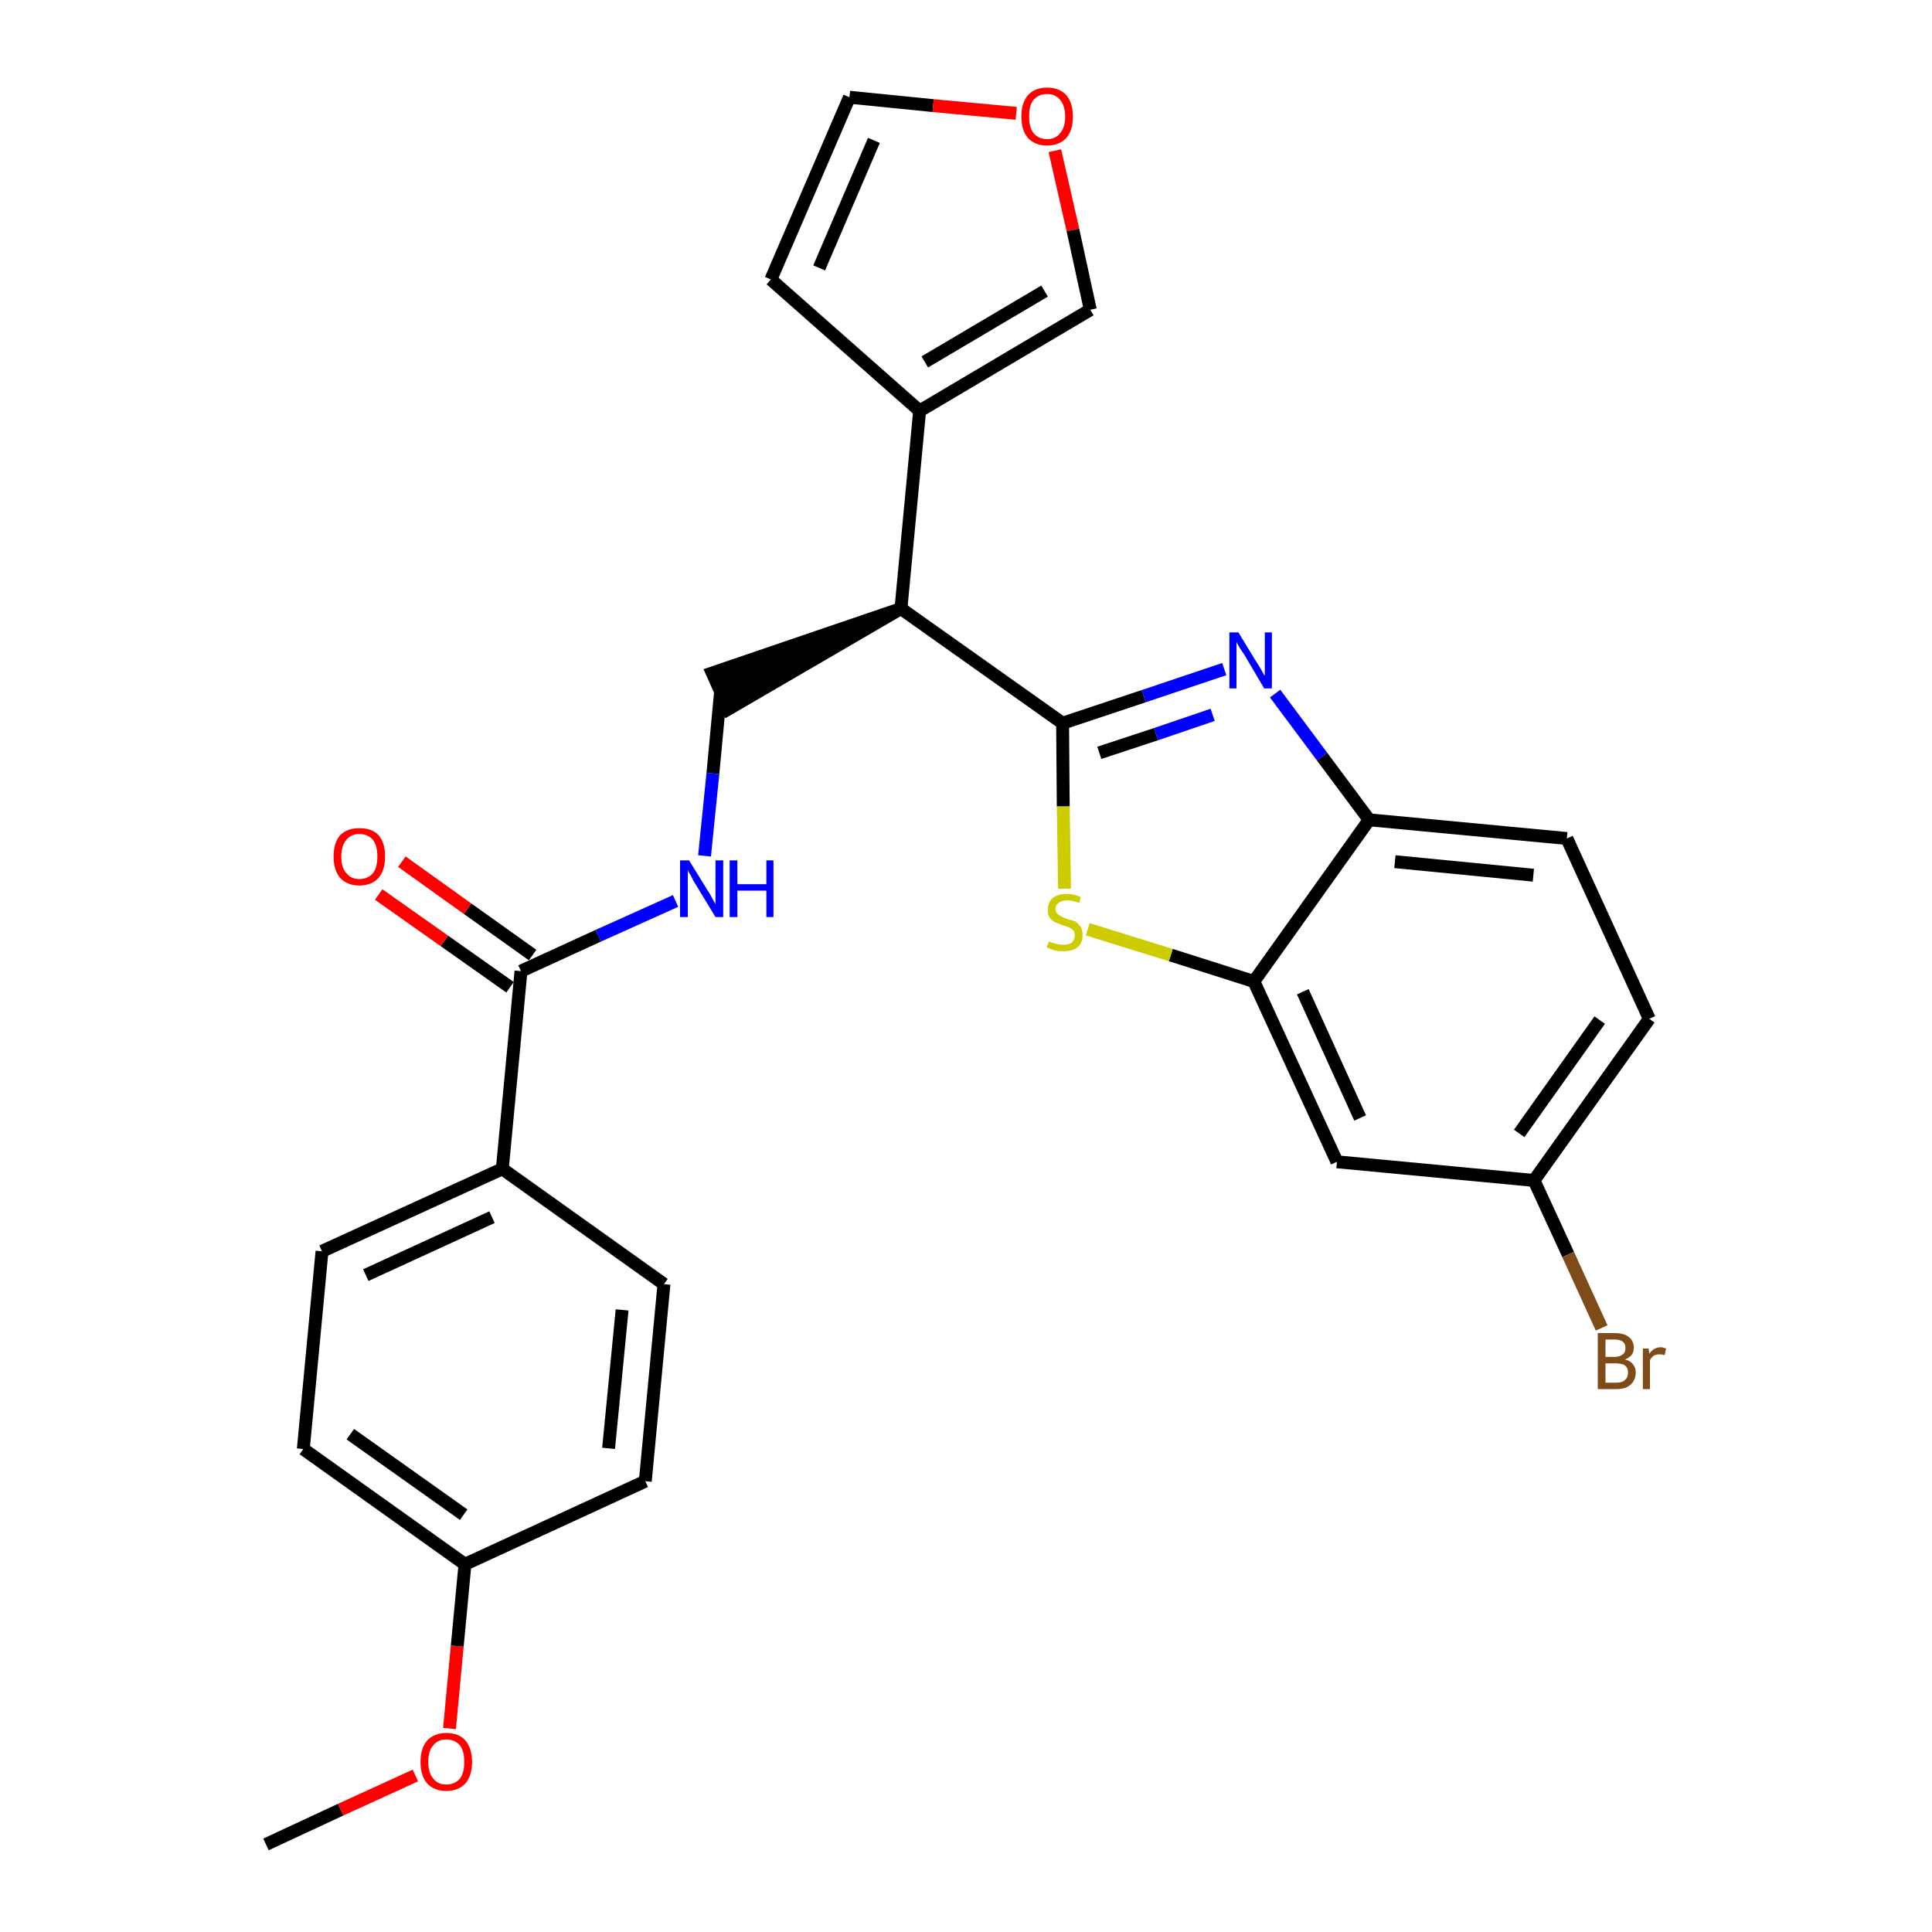 <?xml version='1.0' encoding='iso-8859-1'?>
<svg version='1.1' baseProfile='full'
              xmlns='http://www.w3.org/2000/svg'
                      xmlns:rdkit='http://www.rdkit.org/xml'
                      xmlns:xlink='http://www.w3.org/1999/xlink'
                  xml:space='preserve'
width='300px' height='300px' viewBox='0 0 300 300'>
<!-- END OF HEADER -->
<path class='bond-0 atom-0 atom-1' d='M 41.3,286.4 L 52.9,281.0' style='fill:none;fill-rule:evenodd;stroke:#000000;stroke-width:2.0px;stroke-linecap:butt;stroke-linejoin:miter;stroke-opacity:1' />
<path class='bond-0 atom-0 atom-1' d='M 52.9,281.0 L 64.5,275.7' style='fill:none;fill-rule:evenodd;stroke:#FF0000;stroke-width:2.0px;stroke-linecap:butt;stroke-linejoin:miter;stroke-opacity:1' />
<path class='bond-1 atom-1 atom-2' d='M 69.8,268.4 L 71.0,255.6' style='fill:none;fill-rule:evenodd;stroke:#FF0000;stroke-width:2.0px;stroke-linecap:butt;stroke-linejoin:miter;stroke-opacity:1' />
<path class='bond-1 atom-1 atom-2' d='M 71.0,255.6 L 72.2,242.9' style='fill:none;fill-rule:evenodd;stroke:#000000;stroke-width:2.0px;stroke-linecap:butt;stroke-linejoin:miter;stroke-opacity:1' />
<path class='bond-2 atom-2 atom-3' d='M 72.2,242.9 L 47.1,225.0' style='fill:none;fill-rule:evenodd;stroke:#000000;stroke-width:2.0px;stroke-linecap:butt;stroke-linejoin:miter;stroke-opacity:1' />
<path class='bond-2 atom-2 atom-3' d='M 72.0,235.2 L 54.4,222.7' style='fill:none;fill-rule:evenodd;stroke:#000000;stroke-width:2.0px;stroke-linecap:butt;stroke-linejoin:miter;stroke-opacity:1' />
<path class='bond-27 atom-27 atom-2' d='M 100.2,230.0 L 72.2,242.9' style='fill:none;fill-rule:evenodd;stroke:#000000;stroke-width:2.0px;stroke-linecap:butt;stroke-linejoin:miter;stroke-opacity:1' />
<path class='bond-3 atom-3 atom-4' d='M 47.1,225.0 L 50.0,194.3' style='fill:none;fill-rule:evenodd;stroke:#000000;stroke-width:2.0px;stroke-linecap:butt;stroke-linejoin:miter;stroke-opacity:1' />
<path class='bond-4 atom-4 atom-5' d='M 50.0,194.3 L 78.0,181.5' style='fill:none;fill-rule:evenodd;stroke:#000000;stroke-width:2.0px;stroke-linecap:butt;stroke-linejoin:miter;stroke-opacity:1' />
<path class='bond-4 atom-4 atom-5' d='M 56.8,198.0 L 76.4,189.0' style='fill:none;fill-rule:evenodd;stroke:#000000;stroke-width:2.0px;stroke-linecap:butt;stroke-linejoin:miter;stroke-opacity:1' />
<path class='bond-5 atom-5 atom-6' d='M 78.0,181.5 L 80.9,150.8' style='fill:none;fill-rule:evenodd;stroke:#000000;stroke-width:2.0px;stroke-linecap:butt;stroke-linejoin:miter;stroke-opacity:1' />
<path class='bond-25 atom-5 atom-26' d='M 78.0,181.5 L 103.1,199.4' style='fill:none;fill-rule:evenodd;stroke:#000000;stroke-width:2.0px;stroke-linecap:butt;stroke-linejoin:miter;stroke-opacity:1' />
<path class='bond-6 atom-6 atom-7' d='M 82.7,148.3 L 72.6,141.1' style='fill:none;fill-rule:evenodd;stroke:#000000;stroke-width:2.0px;stroke-linecap:butt;stroke-linejoin:miter;stroke-opacity:1' />
<path class='bond-6 atom-6 atom-7' d='M 72.6,141.1 L 62.4,133.8' style='fill:none;fill-rule:evenodd;stroke:#FF0000;stroke-width:2.0px;stroke-linecap:butt;stroke-linejoin:miter;stroke-opacity:1' />
<path class='bond-6 atom-6 atom-7' d='M 79.2,153.3 L 69.0,146.1' style='fill:none;fill-rule:evenodd;stroke:#000000;stroke-width:2.0px;stroke-linecap:butt;stroke-linejoin:miter;stroke-opacity:1' />
<path class='bond-6 atom-6 atom-7' d='M 69.0,146.1 L 58.8,138.9' style='fill:none;fill-rule:evenodd;stroke:#FF0000;stroke-width:2.0px;stroke-linecap:butt;stroke-linejoin:miter;stroke-opacity:1' />
<path class='bond-7 atom-6 atom-8' d='M 80.9,150.8 L 92.9,145.3' style='fill:none;fill-rule:evenodd;stroke:#000000;stroke-width:2.0px;stroke-linecap:butt;stroke-linejoin:miter;stroke-opacity:1' />
<path class='bond-7 atom-6 atom-8' d='M 92.9,145.3 L 104.9,139.9' style='fill:none;fill-rule:evenodd;stroke:#0000FF;stroke-width:2.0px;stroke-linecap:butt;stroke-linejoin:miter;stroke-opacity:1' />
<path class='bond-8 atom-8 atom-9' d='M 109.4,132.9 L 110.7,120.1' style='fill:none;fill-rule:evenodd;stroke:#0000FF;stroke-width:2.0px;stroke-linecap:butt;stroke-linejoin:miter;stroke-opacity:1' />
<path class='bond-8 atom-8 atom-9' d='M 110.7,120.1 L 111.9,107.3' style='fill:none;fill-rule:evenodd;stroke:#000000;stroke-width:2.0px;stroke-linecap:butt;stroke-linejoin:miter;stroke-opacity:1' />
<path class='bond-9 atom-10 atom-9' d='M 139.9,94.5 L 110.6,104.5 L 113.1,110.1 Z' style='fill:#000000;fill-rule:evenodd;fill-opacity:1;stroke:#000000;stroke-width:2.0px;stroke-linecap:butt;stroke-linejoin:miter;stroke-opacity:1;' />
<path class='bond-10 atom-10 atom-11' d='M 139.9,94.5 L 142.8,63.8' style='fill:none;fill-rule:evenodd;stroke:#000000;stroke-width:2.0px;stroke-linecap:butt;stroke-linejoin:miter;stroke-opacity:1' />
<path class='bond-15 atom-10 atom-16' d='M 139.9,94.5 L 165.0,112.3' style='fill:none;fill-rule:evenodd;stroke:#000000;stroke-width:2.0px;stroke-linecap:butt;stroke-linejoin:miter;stroke-opacity:1' />
<path class='bond-11 atom-11 atom-12' d='M 142.8,63.8 L 119.7,43.4' style='fill:none;fill-rule:evenodd;stroke:#000000;stroke-width:2.0px;stroke-linecap:butt;stroke-linejoin:miter;stroke-opacity:1' />
<path class='bond-28 atom-15 atom-11' d='M 169.3,48.1 L 142.8,63.8' style='fill:none;fill-rule:evenodd;stroke:#000000;stroke-width:2.0px;stroke-linecap:butt;stroke-linejoin:miter;stroke-opacity:1' />
<path class='bond-28 atom-15 atom-11' d='M 162.2,45.2 L 143.6,56.2' style='fill:none;fill-rule:evenodd;stroke:#000000;stroke-width:2.0px;stroke-linecap:butt;stroke-linejoin:miter;stroke-opacity:1' />
<path class='bond-12 atom-12 atom-13' d='M 119.7,43.4 L 131.9,15.1' style='fill:none;fill-rule:evenodd;stroke:#000000;stroke-width:2.0px;stroke-linecap:butt;stroke-linejoin:miter;stroke-opacity:1' />
<path class='bond-12 atom-12 atom-13' d='M 127.2,41.6 L 135.7,21.8' style='fill:none;fill-rule:evenodd;stroke:#000000;stroke-width:2.0px;stroke-linecap:butt;stroke-linejoin:miter;stroke-opacity:1' />
<path class='bond-13 atom-13 atom-14' d='M 131.9,15.1 L 144.9,16.4' style='fill:none;fill-rule:evenodd;stroke:#000000;stroke-width:2.0px;stroke-linecap:butt;stroke-linejoin:miter;stroke-opacity:1' />
<path class='bond-13 atom-13 atom-14' d='M 144.9,16.4 L 157.8,17.6' style='fill:none;fill-rule:evenodd;stroke:#FF0000;stroke-width:2.0px;stroke-linecap:butt;stroke-linejoin:miter;stroke-opacity:1' />
<path class='bond-14 atom-14 atom-15' d='M 163.8,23.4 L 166.6,35.7' style='fill:none;fill-rule:evenodd;stroke:#FF0000;stroke-width:2.0px;stroke-linecap:butt;stroke-linejoin:miter;stroke-opacity:1' />
<path class='bond-14 atom-14 atom-15' d='M 166.6,35.7 L 169.3,48.1' style='fill:none;fill-rule:evenodd;stroke:#000000;stroke-width:2.0px;stroke-linecap:butt;stroke-linejoin:miter;stroke-opacity:1' />
<path class='bond-16 atom-16 atom-17' d='M 165.0,112.3 L 177.6,108.1' style='fill:none;fill-rule:evenodd;stroke:#000000;stroke-width:2.0px;stroke-linecap:butt;stroke-linejoin:miter;stroke-opacity:1' />
<path class='bond-16 atom-16 atom-17' d='M 177.6,108.1 L 190.1,103.9' style='fill:none;fill-rule:evenodd;stroke:#0000FF;stroke-width:2.0px;stroke-linecap:butt;stroke-linejoin:miter;stroke-opacity:1' />
<path class='bond-16 atom-16 atom-17' d='M 170.7,116.9 L 179.5,114.0' style='fill:none;fill-rule:evenodd;stroke:#000000;stroke-width:2.0px;stroke-linecap:butt;stroke-linejoin:miter;stroke-opacity:1' />
<path class='bond-16 atom-16 atom-17' d='M 179.5,114.0 L 188.3,111.0' style='fill:none;fill-rule:evenodd;stroke:#0000FF;stroke-width:2.0px;stroke-linecap:butt;stroke-linejoin:miter;stroke-opacity:1' />
<path class='bond-29 atom-25 atom-16' d='M 165.3,138.0 L 165.1,125.2' style='fill:none;fill-rule:evenodd;stroke:#CCCC00;stroke-width:2.0px;stroke-linecap:butt;stroke-linejoin:miter;stroke-opacity:1' />
<path class='bond-29 atom-25 atom-16' d='M 165.1,125.2 L 165.0,112.3' style='fill:none;fill-rule:evenodd;stroke:#000000;stroke-width:2.0px;stroke-linecap:butt;stroke-linejoin:miter;stroke-opacity:1' />
<path class='bond-17 atom-17 atom-18' d='M 198.0,107.7 L 205.3,117.5' style='fill:none;fill-rule:evenodd;stroke:#0000FF;stroke-width:2.0px;stroke-linecap:butt;stroke-linejoin:miter;stroke-opacity:1' />
<path class='bond-17 atom-17 atom-18' d='M 205.3,117.5 L 212.6,127.3' style='fill:none;fill-rule:evenodd;stroke:#000000;stroke-width:2.0px;stroke-linecap:butt;stroke-linejoin:miter;stroke-opacity:1' />
<path class='bond-18 atom-18 atom-19' d='M 212.6,127.3 L 243.3,130.2' style='fill:none;fill-rule:evenodd;stroke:#000000;stroke-width:2.0px;stroke-linecap:butt;stroke-linejoin:miter;stroke-opacity:1' />
<path class='bond-18 atom-18 atom-19' d='M 216.6,133.8 L 238.1,135.9' style='fill:none;fill-rule:evenodd;stroke:#000000;stroke-width:2.0px;stroke-linecap:butt;stroke-linejoin:miter;stroke-opacity:1' />
<path class='bond-30 atom-24 atom-18' d='M 194.7,152.4 L 212.6,127.3' style='fill:none;fill-rule:evenodd;stroke:#000000;stroke-width:2.0px;stroke-linecap:butt;stroke-linejoin:miter;stroke-opacity:1' />
<path class='bond-19 atom-19 atom-20' d='M 243.3,130.2 L 256.1,158.2' style='fill:none;fill-rule:evenodd;stroke:#000000;stroke-width:2.0px;stroke-linecap:butt;stroke-linejoin:miter;stroke-opacity:1' />
<path class='bond-20 atom-20 atom-21' d='M 256.1,158.2 L 238.2,183.3' style='fill:none;fill-rule:evenodd;stroke:#000000;stroke-width:2.0px;stroke-linecap:butt;stroke-linejoin:miter;stroke-opacity:1' />
<path class='bond-20 atom-20 atom-21' d='M 248.4,158.4 L 235.9,176.0' style='fill:none;fill-rule:evenodd;stroke:#000000;stroke-width:2.0px;stroke-linecap:butt;stroke-linejoin:miter;stroke-opacity:1' />
<path class='bond-21 atom-21 atom-22' d='M 238.2,183.3 L 243.5,194.8' style='fill:none;fill-rule:evenodd;stroke:#000000;stroke-width:2.0px;stroke-linecap:butt;stroke-linejoin:miter;stroke-opacity:1' />
<path class='bond-21 atom-21 atom-22' d='M 243.5,194.8 L 248.7,206.2' style='fill:none;fill-rule:evenodd;stroke:#7F4C19;stroke-width:2.0px;stroke-linecap:butt;stroke-linejoin:miter;stroke-opacity:1' />
<path class='bond-22 atom-21 atom-23' d='M 238.2,183.3 L 207.6,180.4' style='fill:none;fill-rule:evenodd;stroke:#000000;stroke-width:2.0px;stroke-linecap:butt;stroke-linejoin:miter;stroke-opacity:1' />
<path class='bond-23 atom-23 atom-24' d='M 207.6,180.4 L 194.7,152.4' style='fill:none;fill-rule:evenodd;stroke:#000000;stroke-width:2.0px;stroke-linecap:butt;stroke-linejoin:miter;stroke-opacity:1' />
<path class='bond-23 atom-23 atom-24' d='M 211.2,173.6 L 202.3,154.0' style='fill:none;fill-rule:evenodd;stroke:#000000;stroke-width:2.0px;stroke-linecap:butt;stroke-linejoin:miter;stroke-opacity:1' />
<path class='bond-24 atom-24 atom-25' d='M 194.7,152.4 L 181.8,148.3' style='fill:none;fill-rule:evenodd;stroke:#000000;stroke-width:2.0px;stroke-linecap:butt;stroke-linejoin:miter;stroke-opacity:1' />
<path class='bond-24 atom-24 atom-25' d='M 181.8,148.3 L 168.9,144.3' style='fill:none;fill-rule:evenodd;stroke:#CCCC00;stroke-width:2.0px;stroke-linecap:butt;stroke-linejoin:miter;stroke-opacity:1' />
<path class='bond-26 atom-26 atom-27' d='M 103.1,199.4 L 100.2,230.0' style='fill:none;fill-rule:evenodd;stroke:#000000;stroke-width:2.0px;stroke-linecap:butt;stroke-linejoin:miter;stroke-opacity:1' />
<path class='bond-26 atom-26 atom-27' d='M 96.6,203.4 L 94.5,224.9' style='fill:none;fill-rule:evenodd;stroke:#000000;stroke-width:2.0px;stroke-linecap:butt;stroke-linejoin:miter;stroke-opacity:1' />
<path  class='atom-1' d='M 65.3 273.6
Q 65.3 271.5, 66.3 270.3
Q 67.4 269.1, 69.3 269.1
Q 71.3 269.1, 72.3 270.3
Q 73.3 271.5, 73.3 273.6
Q 73.3 275.7, 72.3 276.9
Q 71.2 278.1, 69.3 278.1
Q 67.4 278.1, 66.3 276.9
Q 65.3 275.7, 65.3 273.6
M 69.3 277.1
Q 70.6 277.1, 71.4 276.2
Q 72.1 275.3, 72.1 273.6
Q 72.1 271.9, 71.4 271.0
Q 70.6 270.1, 69.3 270.1
Q 68.0 270.1, 67.3 271.0
Q 66.5 271.8, 66.5 273.6
Q 66.5 275.3, 67.3 276.2
Q 68.0 277.1, 69.3 277.1
' fill='#FF0000'/>
<path  class='atom-7' d='M 51.8 133.0
Q 51.8 130.9, 52.8 129.7
Q 53.9 128.6, 55.8 128.6
Q 57.8 128.6, 58.8 129.7
Q 59.8 130.9, 59.8 133.0
Q 59.8 135.1, 58.8 136.3
Q 57.7 137.5, 55.8 137.5
Q 53.9 137.5, 52.8 136.3
Q 51.8 135.1, 51.8 133.0
M 55.8 136.5
Q 57.1 136.5, 57.9 135.6
Q 58.6 134.7, 58.6 133.0
Q 58.6 131.3, 57.9 130.4
Q 57.1 129.5, 55.8 129.5
Q 54.5 129.5, 53.8 130.4
Q 53.0 131.3, 53.0 133.0
Q 53.0 134.8, 53.8 135.6
Q 54.5 136.5, 55.8 136.5
' fill='#FF0000'/>
<path  class='atom-8' d='M 107.0 133.6
L 109.9 138.3
Q 110.2 138.7, 110.6 139.5
Q 111.1 140.4, 111.1 140.4
L 111.1 133.6
L 112.3 133.6
L 112.3 142.4
L 111.1 142.4
L 108.0 137.3
Q 107.6 136.7, 107.3 136.0
Q 106.9 135.4, 106.8 135.1
L 106.8 142.4
L 105.6 142.4
L 105.6 133.6
L 107.0 133.6
' fill='#0000FF'/>
<path  class='atom-8' d='M 113.3 133.6
L 114.5 133.6
L 114.5 137.3
L 119.0 137.3
L 119.0 133.6
L 120.1 133.6
L 120.1 142.4
L 119.0 142.4
L 119.0 138.3
L 114.5 138.3
L 114.5 142.4
L 113.3 142.4
L 113.3 133.6
' fill='#0000FF'/>
<path  class='atom-14' d='M 158.6 18.1
Q 158.6 16.0, 159.6 14.8
Q 160.7 13.6, 162.6 13.6
Q 164.5 13.6, 165.6 14.8
Q 166.6 16.0, 166.6 18.1
Q 166.6 20.2, 165.6 21.4
Q 164.5 22.6, 162.6 22.6
Q 160.7 22.6, 159.6 21.4
Q 158.6 20.2, 158.6 18.1
M 162.6 21.6
Q 163.9 21.6, 164.6 20.7
Q 165.4 19.8, 165.4 18.1
Q 165.4 16.4, 164.6 15.5
Q 163.9 14.6, 162.6 14.6
Q 161.3 14.6, 160.5 15.5
Q 159.8 16.3, 159.8 18.1
Q 159.8 19.8, 160.5 20.7
Q 161.3 21.6, 162.6 21.6
' fill='#FF0000'/>
<path  class='atom-17' d='M 192.3 98.2
L 195.1 102.8
Q 195.4 103.2, 195.9 104.1
Q 196.3 104.9, 196.4 104.9
L 196.4 98.2
L 197.5 98.2
L 197.5 106.9
L 196.3 106.9
L 193.3 101.8
Q 192.9 101.2, 192.5 100.6
Q 192.1 99.9, 192.0 99.7
L 192.0 106.9
L 190.9 106.9
L 190.9 98.2
L 192.3 98.2
' fill='#0000FF'/>
<path  class='atom-22' d='M 252.3 211.1
Q 253.2 211.3, 253.6 211.9
Q 254.0 212.4, 254.0 213.1
Q 254.0 214.3, 253.2 215.0
Q 252.5 215.7, 251.0 215.7
L 248.1 215.7
L 248.1 207.0
L 250.7 207.0
Q 252.2 207.0, 252.9 207.6
Q 253.7 208.2, 253.7 209.3
Q 253.7 210.6, 252.3 211.1
M 249.3 208.0
L 249.3 210.7
L 250.7 210.7
Q 251.5 210.7, 252.0 210.3
Q 252.4 210.0, 252.4 209.3
Q 252.4 208.0, 250.7 208.0
L 249.3 208.0
M 251.0 214.7
Q 251.9 214.7, 252.3 214.3
Q 252.8 213.9, 252.8 213.1
Q 252.8 212.4, 252.3 212.0
Q 251.8 211.7, 250.8 211.7
L 249.3 211.7
L 249.3 214.7
L 251.0 214.7
' fill='#7F4C19'/>
<path  class='atom-22' d='M 256.0 209.4
L 256.1 210.2
Q 256.8 209.2, 257.9 209.2
Q 258.2 209.2, 258.7 209.4
L 258.5 210.4
Q 258.0 210.3, 257.7 210.3
Q 257.2 210.3, 256.8 210.5
Q 256.5 210.7, 256.2 211.2
L 256.2 215.7
L 255.1 215.7
L 255.1 209.4
L 256.0 209.4
' fill='#7F4C19'/>
<path  class='atom-25' d='M 162.9 146.2
Q 163.0 146.2, 163.4 146.4
Q 163.8 146.5, 164.2 146.6
Q 164.7 146.7, 165.1 146.7
Q 165.9 146.7, 166.4 146.4
Q 166.9 145.9, 166.9 145.2
Q 166.9 144.8, 166.7 144.5
Q 166.4 144.2, 166.0 144.0
Q 165.7 143.9, 165.1 143.7
Q 164.3 143.4, 163.8 143.2
Q 163.4 143.0, 163.0 142.5
Q 162.7 142.1, 162.7 141.3
Q 162.7 140.2, 163.4 139.5
Q 164.2 138.8, 165.7 138.8
Q 166.7 138.8, 167.8 139.3
L 167.6 140.2
Q 166.5 139.8, 165.7 139.8
Q 164.9 139.8, 164.4 140.2
Q 163.9 140.5, 163.9 141.1
Q 163.9 141.6, 164.2 141.9
Q 164.4 142.1, 164.8 142.3
Q 165.1 142.5, 165.7 142.7
Q 166.5 142.9, 167.0 143.1
Q 167.4 143.4, 167.8 143.9
Q 168.1 144.4, 168.1 145.2
Q 168.1 146.5, 167.3 147.1
Q 166.5 147.7, 165.2 147.7
Q 164.4 147.7, 163.8 147.6
Q 163.2 147.4, 162.5 147.1
L 162.9 146.2
' fill='#CCCC00'/>
</svg>
